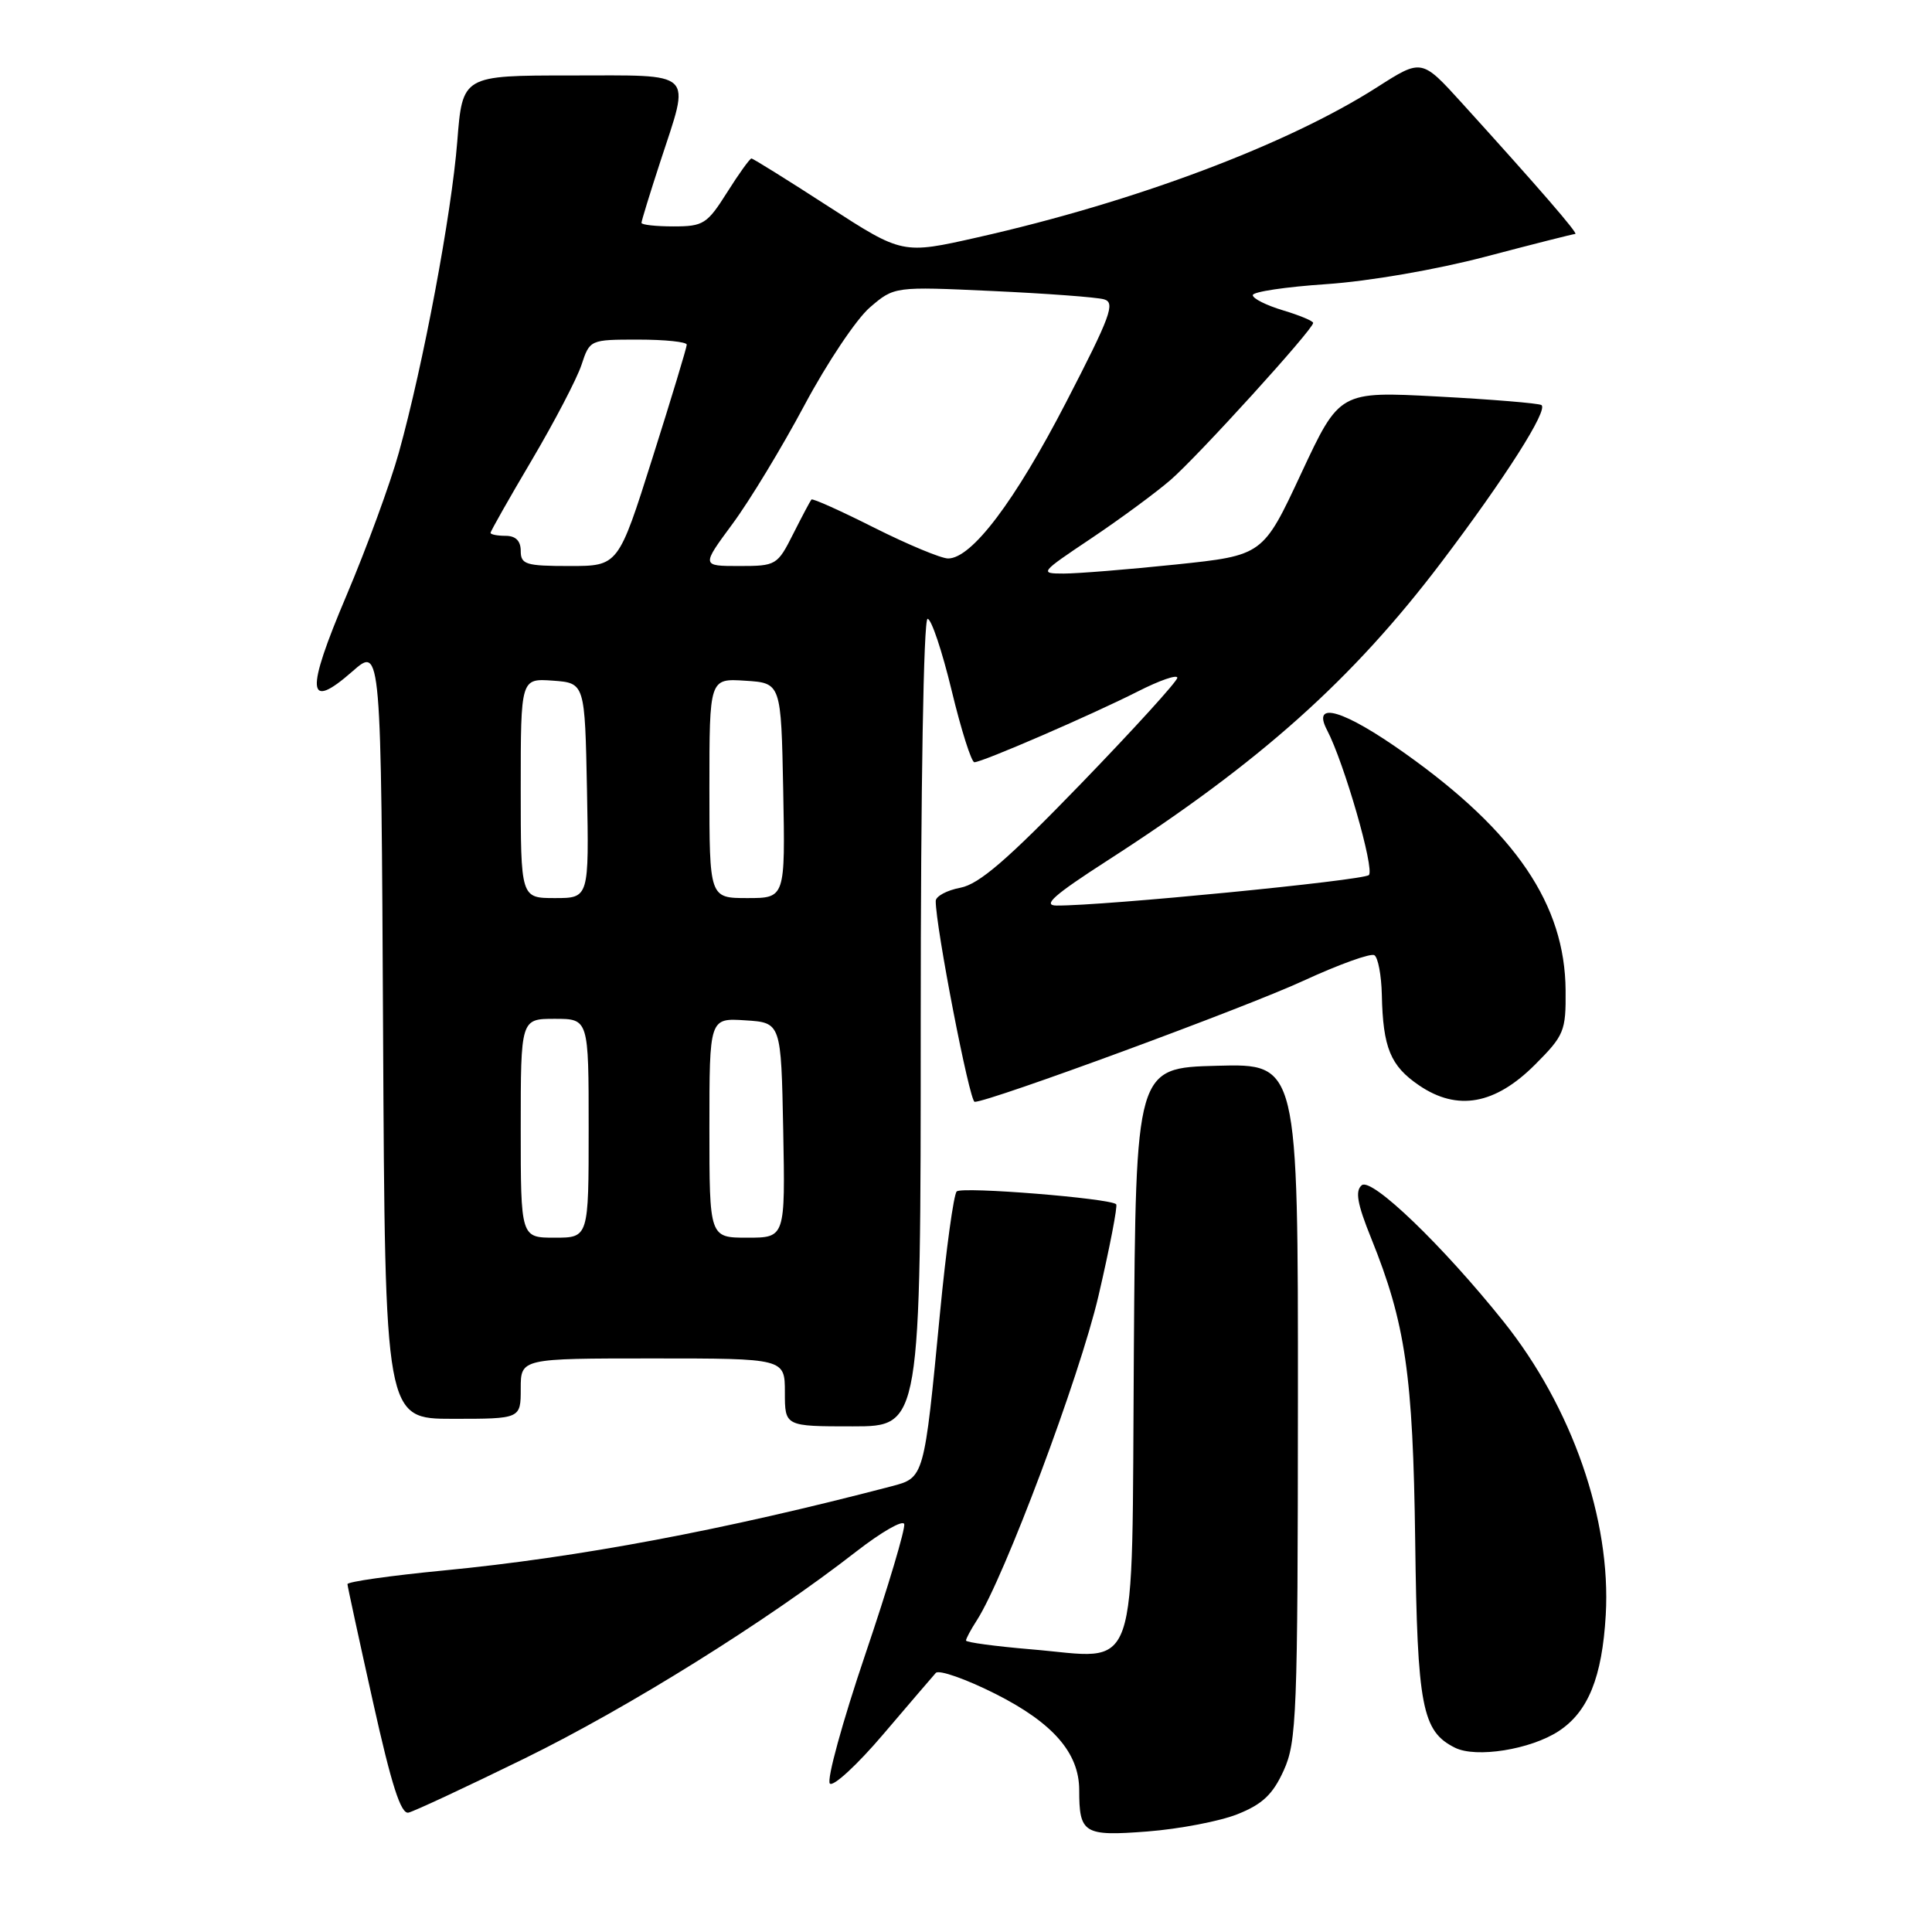 <?xml version="1.0" encoding="UTF-8" standalone="no"?>
<!DOCTYPE svg PUBLIC "-//W3C//DTD SVG 1.1//EN" "http://www.w3.org/Graphics/SVG/1.1/DTD/svg11.dtd" >
<svg xmlns="http://www.w3.org/2000/svg" xmlns:xlink="http://www.w3.org/1999/xlink" version="1.1" viewBox="0 0 256 256">
 <g >
 <path fill="currentColor"
d=" M 164.00 240.38 C 167.28 239.07 168.66 237.77 170.10 234.59 C 171.82 230.80 171.96 227.21 171.98 185.72 C 172.00 140.93 172.00 140.93 161.25 141.22 C 150.50 141.50 150.50 141.50 150.24 179.28 C 149.93 223.39 151.20 219.75 136.58 218.54 C 131.86 218.14 128.00 217.62 128.00 217.38 C 128.00 217.13 128.64 215.93 129.43 214.71 C 133.06 209.09 143.05 182.44 145.55 171.73 C 147.06 165.25 148.11 159.78 147.90 159.57 C 147.10 158.78 127.48 157.20 126.77 157.87 C 126.37 158.25 125.37 165.52 124.55 174.03 C 122.45 195.88 122.47 195.80 118.13 196.94 C 95.87 202.76 76.62 206.38 58.75 208.10 C 51.74 208.78 46.02 209.59 46.04 209.91 C 46.06 210.24 47.58 217.25 49.42 225.50 C 51.87 236.52 53.12 240.42 54.13 240.18 C 54.88 240.01 61.80 236.78 69.50 233.01 C 83.24 226.28 101.64 214.80 113.48 205.57 C 116.78 203.01 119.62 201.37 119.81 201.94 C 120.00 202.50 117.68 210.29 114.65 219.23 C 111.62 228.18 109.51 235.87 109.96 236.33 C 110.40 236.79 113.57 233.87 117.01 229.83 C 120.44 225.80 123.59 222.13 124.00 221.67 C 124.41 221.22 127.97 222.47 131.91 224.45 C 139.52 228.29 142.99 232.27 143.00 237.17 C 143.00 242.96 143.60 243.33 152.04 242.68 C 156.28 242.35 161.66 241.32 164.00 240.38 Z  M 206.54 229.38 C 210.44 226.82 212.29 222.26 212.77 214.00 C 213.50 201.39 208.31 186.48 199.24 175.13 C 191.18 165.05 181.74 155.97 180.44 157.05 C 179.54 157.80 179.84 159.51 181.69 164.08 C 186.24 175.35 187.23 182.17 187.52 204.14 C 187.80 226.16 188.43 229.41 192.79 231.58 C 195.59 232.98 202.82 231.82 206.54 229.38 Z  M 122.00 135.50 C 122.00 104.17 122.38 82.00 122.91 82.00 C 123.41 82.00 124.84 86.28 126.10 91.50 C 127.36 96.73 128.72 101.00 129.11 101.00 C 130.15 101.00 144.63 94.73 150.75 91.63 C 153.64 90.16 156.00 89.34 156.00 89.81 C 156.00 90.27 150.26 96.58 143.25 103.83 C 133.49 113.92 129.74 117.16 127.25 117.63 C 125.46 117.97 124.00 118.76 123.99 119.38 C 123.96 122.69 128.47 146.00 129.15 146.00 C 131.10 146.00 165.03 133.51 172.70 129.96 C 177.39 127.80 181.63 126.27 182.11 126.57 C 182.60 126.87 183.04 129.23 183.10 131.81 C 183.25 138.84 184.24 141.24 188.04 143.82 C 193.11 147.27 198.11 146.37 203.41 141.06 C 207.26 137.20 207.50 136.63 207.45 131.23 C 207.37 119.87 200.86 110.26 186.19 99.84 C 178.07 94.07 173.76 92.77 175.84 96.74 C 178.09 101.02 182.18 115.21 181.38 115.95 C 180.59 116.67 146.16 120.04 140.00 119.99 C 138.08 119.98 139.64 118.60 146.78 114.00 C 166.95 101.01 179.21 90.05 190.99 74.50 C 199.47 63.30 205.22 54.25 204.24 53.67 C 203.84 53.43 197.65 52.92 190.50 52.54 C 177.50 51.85 177.50 51.85 172.42 62.72 C 167.35 73.59 167.35 73.59 155.81 74.80 C 149.47 75.46 142.78 76.00 140.95 76.00 C 137.70 76.00 137.79 75.89 144.56 71.36 C 148.38 68.80 153.12 65.31 155.09 63.61 C 158.73 60.46 174.00 43.65 174.00 42.79 C 174.00 42.53 172.20 41.78 170.00 41.12 C 167.80 40.46 166.00 39.56 166.00 39.11 C 166.00 38.66 170.39 38.01 175.75 37.65 C 181.37 37.27 190.32 35.73 196.88 34.00 C 203.15 32.35 208.48 31.00 208.73 31.00 C 209.19 31.00 203.96 24.95 193.70 13.64 C 188.38 7.78 188.38 7.78 182.50 11.54 C 170.60 19.15 150.43 26.74 129.54 31.45 C 119.58 33.70 119.58 33.70 109.76 27.35 C 104.37 23.86 99.78 21.00 99.57 21.00 C 99.36 21.00 97.90 23.02 96.34 25.50 C 93.70 29.68 93.20 30.00 89.25 30.00 C 86.91 30.00 85.00 29.79 85.00 29.53 C 85.00 29.27 86.12 25.62 87.50 21.40 C 91.49 9.19 92.33 10.00 75.64 10.00 C 61.28 10.00 61.28 10.00 60.59 18.75 C 59.83 28.37 56.09 48.32 52.85 59.97 C 51.71 64.07 48.58 72.61 45.90 78.93 C 40.45 91.79 40.65 94.27 46.70 88.96 C 50.50 85.62 50.50 85.62 50.76 136.81 C 51.02 188.00 51.02 188.00 60.01 188.00 C 69.00 188.00 69.00 188.00 69.00 184.00 C 69.00 180.00 69.00 180.00 86.50 180.00 C 104.00 180.00 104.00 180.00 104.00 184.50 C 104.00 189.00 104.00 189.00 113.00 189.00 C 122.00 189.00 122.00 189.00 122.00 135.50 Z  M 69.00 149.50 C 69.00 135.00 69.00 135.00 73.50 135.00 C 78.00 135.00 78.00 135.00 78.00 149.50 C 78.00 164.00 78.00 164.00 73.50 164.00 C 69.00 164.00 69.00 164.00 69.00 149.50 Z  M 94.00 149.45 C 94.00 134.89 94.00 134.89 98.75 135.20 C 103.50 135.50 103.50 135.50 103.78 149.75 C 104.05 164.00 104.05 164.00 99.03 164.00 C 94.00 164.00 94.00 164.00 94.00 149.45 Z  M 69.00 104.44 C 69.00 89.89 69.00 89.89 73.25 90.19 C 77.50 90.50 77.50 90.50 77.78 104.75 C 78.05 119.00 78.05 119.00 73.53 119.00 C 69.00 119.00 69.00 119.00 69.00 104.44 Z  M 94.00 104.45 C 94.00 89.89 94.00 89.89 98.75 90.20 C 103.50 90.50 103.50 90.50 103.78 104.75 C 104.05 119.00 104.05 119.00 99.03 119.00 C 94.00 119.00 94.00 119.00 94.00 104.45 Z  M 69.00 73.00 C 69.00 71.67 68.33 71.00 67.00 71.00 C 65.90 71.00 65.00 70.82 65.00 70.61 C 65.00 70.39 67.46 66.05 70.47 60.96 C 73.48 55.86 76.44 50.19 77.05 48.35 C 78.15 45.01 78.18 45.00 84.58 45.00 C 88.11 45.00 91.00 45.30 91.00 45.67 C 91.00 46.03 88.96 52.78 86.46 60.67 C 81.93 75.00 81.93 75.00 75.46 75.00 C 69.67 75.00 69.00 74.79 69.00 73.00 Z  M 97.05 69.43 C 99.32 66.37 103.61 59.28 106.60 53.68 C 109.59 48.08 113.49 42.25 115.27 40.73 C 118.50 37.96 118.50 37.96 131.50 38.56 C 138.65 38.89 145.30 39.38 146.28 39.66 C 147.83 40.09 147.17 41.87 141.28 53.27 C 134.48 66.43 128.76 74.00 125.63 74.00 C 124.71 74.00 120.32 72.17 115.87 69.94 C 111.43 67.70 107.67 66.01 107.52 66.19 C 107.37 66.36 106.28 68.41 105.10 70.75 C 103.01 74.90 102.84 75.00 97.95 75.00 C 92.94 75.00 92.94 75.00 97.05 69.43 Z "/>
</g>
</svg>